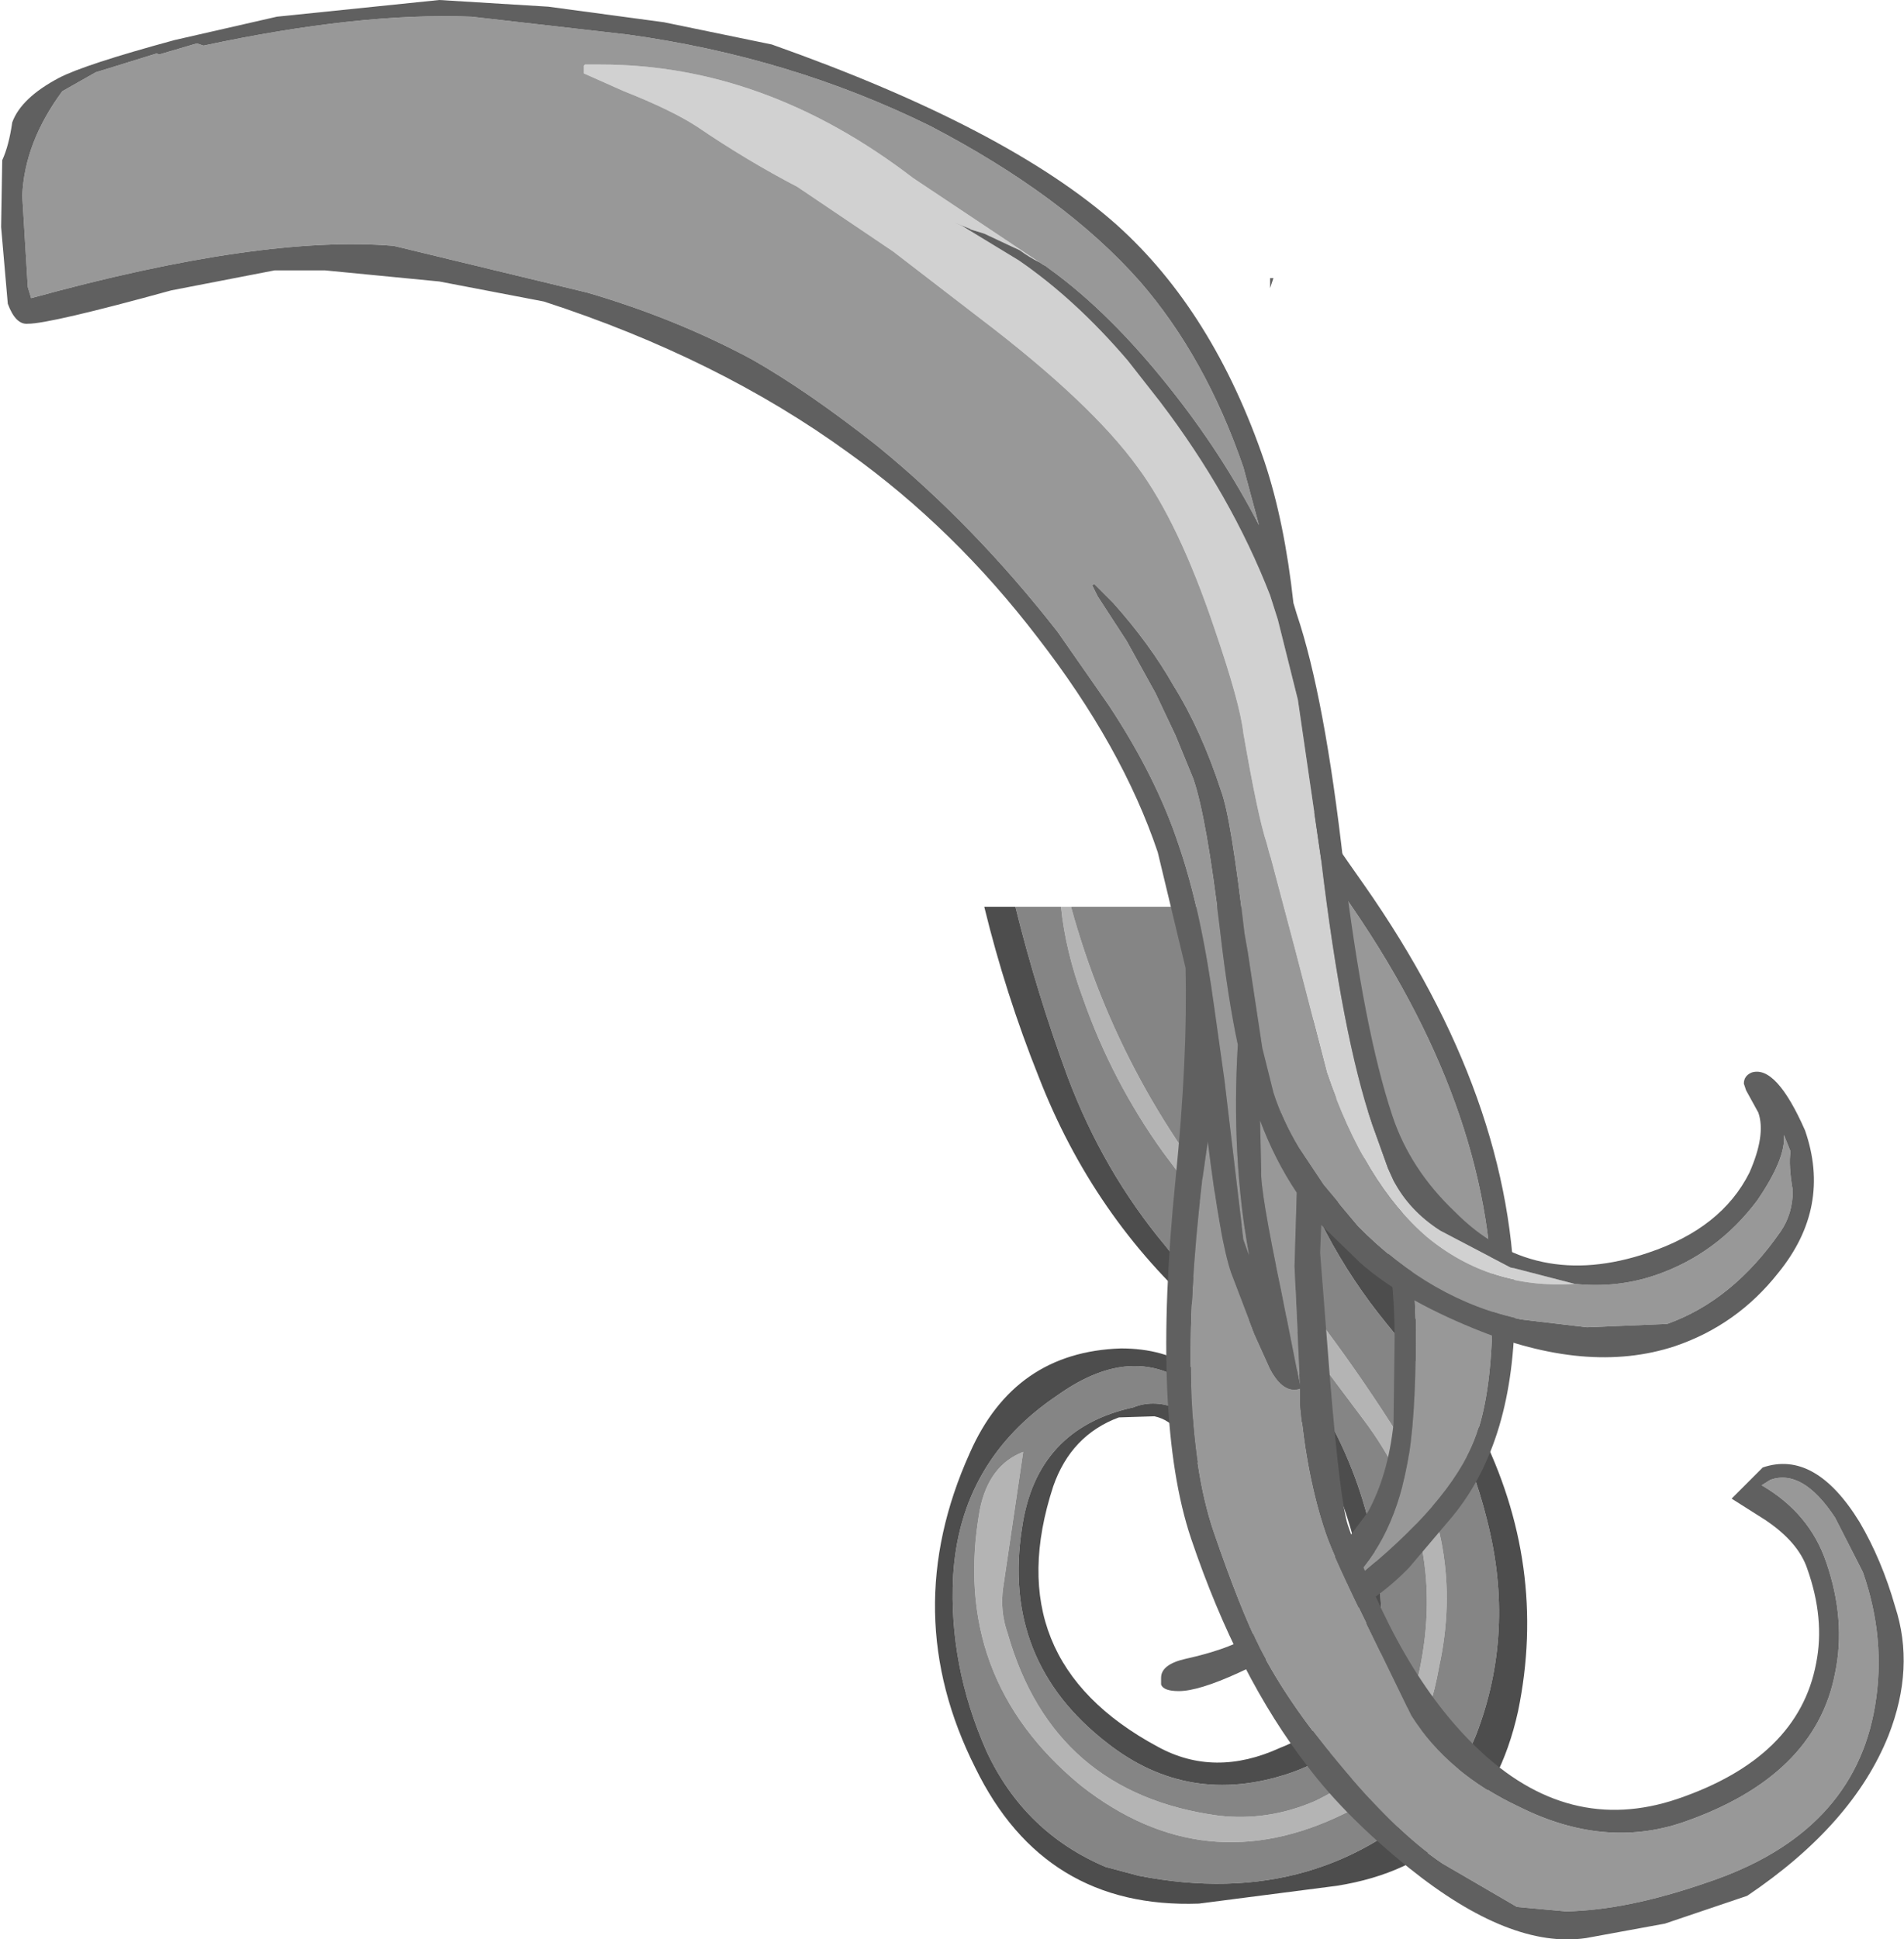 <?xml version="1.0" encoding="UTF-8" standalone="no"?>
<svg xmlns:ffdec="https://www.free-decompiler.com/flash" xmlns:xlink="http://www.w3.org/1999/xlink" ffdec:objectType="shape" height="87.15px" width="85.6px" xmlns="http://www.w3.org/2000/svg">
  <g transform="matrix(1.0, 0.0, 0.0, 1.0, 17.65, 44.65)">
    <path d="M30.05 -3.9 L30.5 -3.9 Q32.75 4.3 38.45 10.75 42.2 15.05 45.25 19.9 48.25 24.75 47.05 30.25 46.7 32.25 45.9 33.85 44.95 35.85 42.8 36.85 36.5 39.95 30.95 35.6 25.05 30.75 26.4 23.2 26.8 21.2 28.35 20.6 L27.45 26.7 Q27.3 27.75 27.65 28.75 29.7 35.95 37.15 36.95 39.35 37.2 41.45 36.3 45.25 34.5 46.15 30.5 47.5 24.25 43.65 19.15 L34.65 7.15 Q32.35 3.95 31.05 0.25 30.25 -1.9 30.05 -3.9" fill="#b4b4b4" fill-rule="evenodd" stroke="none"/>
    <path d="M28.0 -3.9 L30.05 -3.9 Q30.25 -1.9 31.05 0.25 32.35 3.95 34.65 7.15 L43.65 19.15 Q47.5 24.25 46.15 30.5 45.25 34.5 41.45 36.3 39.35 37.2 37.15 36.95 29.7 35.95 27.65 28.75 27.3 27.75 27.45 26.7 L28.35 20.6 Q26.8 21.2 26.4 23.2 25.05 30.75 30.95 35.6 36.5 39.95 42.8 36.85 44.95 35.85 45.9 33.85 46.7 32.25 47.05 30.25 48.25 24.75 45.25 19.9 42.2 15.05 38.45 10.75 32.75 4.3 30.5 -3.9 L40.85 -3.9 39.9 0.55 Q39.3 3.35 40.15 6.25 41.55 11.0 44.7 14.85 48.0 18.8 49.2 23.65 50.5 28.7 48.7 33.35 48.15 34.7 47.25 35.7 41.75 41.25 33.55 39.65 L32.05 39.25 Q28.4 37.7 26.7 34.05 25.0 30.2 25.2 26.2 25.5 21.0 29.9 18.05 34.05 15.1 37.1 18.8 L37.65 19.8 37.1 21.8 36.75 20.7 Q36.55 19.15 35.15 18.6 34.15 18.25 33.3 18.6 28.95 19.55 28.3 24.0 27.35 30.0 32.15 33.7 35.8 36.55 40.3 35.05 44.35 33.7 44.45 29.2 44.65 22.55 40.8 17.1 39.45 15.15 37.25 13.75 35.85 12.8 34.75 11.35 31.95 8.0 30.35 3.75 28.95 -0.05 28.0 -3.9" fill="#858585" fill-rule="evenodd" stroke="none"/>
    <path d="M40.85 -3.9 L42.35 -3.9 41.7 -2.15 Q40.0 2.3 41.5 6.95 42.3 9.4 43.8 11.5 46.65 15.3 48.85 19.55 51.95 25.7 50.6 32.25 49.1 39.05 42.45 40.1 L36.25 40.9 Q29.3 41.15 26.2 34.8 22.7 27.85 25.95 20.65 27.95 16.1 32.75 15.95 36.6 15.95 37.9 19.5 38.5 21.0 37.75 22.5 L36.9 22.75 Q36.45 21.25 35.35 19.75 34.95 19.15 34.25 19.0 L32.65 19.05 Q30.5 19.85 29.7 22.15 27.15 29.95 34.4 33.85 36.95 35.25 39.9 33.9 44.35 32.15 43.7 27.05 42.85 20.7 38.55 16.4 L36.4 14.4 Q31.5 10.05 29.05 3.75 27.55 0.0 26.6 -3.9 L28.0 -3.9 Q28.95 -0.05 30.35 3.75 31.95 8.0 34.75 11.35 35.85 12.8 37.25 13.75 39.45 15.15 40.8 17.1 44.65 22.55 44.45 29.2 44.35 33.7 40.3 35.05 35.8 36.55 32.15 33.7 27.35 30.0 28.3 24.0 28.95 19.55 33.3 18.6 34.15 18.25 35.15 18.6 36.55 19.15 36.75 20.7 L37.1 21.8 37.65 19.8 37.1 18.8 Q34.05 15.1 29.9 18.05 25.5 21.0 25.2 26.2 25.0 30.2 26.7 34.05 28.4 37.7 32.05 39.25 L33.55 39.65 Q41.75 41.25 47.25 35.7 48.15 34.7 48.7 33.35 50.5 28.7 49.2 23.65 48.0 18.8 44.7 14.85 41.55 11.0 40.15 6.25 39.3 3.35 39.9 0.55 L40.85 -3.9" fill="#4d4d4d" fill-rule="evenodd" stroke="none"/>
    <path d="M39.45 -1.5 L39.45 -9.35 42.75 -4.45 Q49.45 5.05 49.45 14.1 49.45 18.35 48.5 20.4 47.2 23.3 42.65 26.8 44.9 24.9 45.6 21.25 46.0 19.3 46.0 15.35 46.0 9.5 43.6 4.75 42.55 2.65 39.45 -1.5" fill="#989898" fill-rule="evenodd" stroke="none"/>
    <path d="M39.45 -9.35 L39.45 -11.25 Q40.7 -9.1 43.7 -4.85 50.45 4.8 50.45 14.1 50.45 20.1 47.65 23.5 L45.7 25.8 Q44.3 27.25 42.5 28.1 37.1 31.35 35.35 31.35 34.65 31.35 34.55 31.05 L34.55 30.75 Q34.55 30.15 35.65 29.9 37.45 29.5 38.4 28.95 L39.65 28.25 40.9 27.25 43.85 23.3 Q44.75 21.65 45.0 19.35 L45.05 15.45 Q45.05 9.75 42.65 5.05 L39.45 0.2 39.45 -1.5 Q42.55 2.65 43.6 4.75 46.0 9.5 46.0 15.35 46.0 19.3 45.6 21.25 44.9 24.9 42.65 26.8 47.2 23.3 48.5 20.4 49.45 18.35 49.45 14.1 49.45 5.05 42.75 -4.45 L39.45 -9.35 M39.6 -32.15 L39.45 -31.7 39.45 -32.15 39.6 -32.15" fill="#606060" fill-rule="evenodd" stroke="none"/>
    <path d="M29.1 -32.85 Q28.6 -33.1 28.2 -33.4 L26.6 -34.15 25.95 -34.35 26.0 -34.35 25.25 -34.65 25.6 -34.5 28.15 -32.95 Q30.7 -31.2 33.05 -28.45 L34.5 -26.6 Q37.7 -22.4 39.45 -17.9 L39.8 -16.8 40.7 -13.2 41.75 -6.0 Q42.7 1.95 44.05 5.9 L44.75 7.85 45.0 8.4 Q45.7 9.75 47.1 10.65 L50.25 12.3 53.15 13.05 Q49.35 13.3 46.5 10.95 43.7 8.55 42.0 3.55 L40.6 -1.85 39.3 -6.75 Q38.9 -7.95 38.25 -11.7 38.1 -13.05 36.95 -16.4 35.35 -21.15 33.5 -23.65 31.4 -26.55 26.4 -30.35 L22.5 -33.35 18.2 -36.25 Q15.9 -37.45 13.7 -38.95 12.55 -39.7 10.4 -40.55 L8.6 -41.35 8.6 -41.7 8.65 -41.75 9.35 -41.75 Q16.75 -41.75 23.4 -36.65 L28.5 -33.25 29.1 -32.85" fill="#d1d1d1" fill-rule="evenodd" stroke="none"/>
    <path d="M29.1 -32.85 L28.5 -33.25 23.4 -36.65 Q16.75 -41.75 9.35 -41.75 L8.65 -41.75 8.6 -41.7 8.6 -41.35 10.4 -40.55 Q12.55 -39.7 13.7 -38.95 15.9 -37.45 18.2 -36.25 L22.5 -33.35 26.4 -30.35 Q31.4 -26.55 33.5 -23.65 35.35 -21.15 36.95 -16.4 38.1 -13.05 38.25 -11.7 38.9 -7.95 39.3 -6.75 L40.6 -1.85 42.0 3.55 Q43.7 8.55 46.5 10.95 49.35 13.3 53.15 13.05 55.05 13.25 56.8 12.65 59.55 11.7 61.35 9.3 62.65 7.4 62.55 6.35 L62.85 7.1 Q62.75 7.7 62.95 8.85 62.95 9.9 62.4 10.7 60.25 13.8 57.3 14.85 L53.7 15.0 50.75 14.65 Q46.7 13.8 43.4 10.45 L41.85 8.6 40.75 6.95 Q40.0 5.7 39.6 4.45 L39.1 2.45 38.45 -1.85 38.3 -2.7 Q37.7 -7.9 37.25 -9.1 36.35 -11.85 35.1 -13.85 34.05 -15.7 32.4 -17.55 L31.55 -18.4 31.45 -18.35 31.7 -17.85 33.0 -15.85 34.3 -13.5 35.2 -11.6 36.0 -9.65 Q36.6 -7.9 37.2 -2.85 37.55 0.2 38.0 2.3 37.7 7.3 38.5 11.75 L38.25 11.05 37.4 3.9 36.95 0.7 Q36.35 -3.75 35.35 -6.65 34.35 -9.7 32.2 -12.95 L29.9 -16.25 Q26.15 -21.05 21.8 -24.6 18.7 -27.05 16.15 -28.5 12.7 -30.35 8.75 -31.5 L0.05 -33.6 Q-5.9 -34.1 -16.25 -31.25 L-16.4 -31.75 -16.65 -35.85 Q-16.55 -38.25 -14.85 -40.55 L-13.35 -41.4 -10.6 -42.25 -10.5 -42.2 -8.8 -42.7 -8.5 -42.6 Q-1.5 -44.1 3.55 -43.9 L10.55 -43.1 Q17.85 -42.1 24.15 -39.0 30.2 -35.85 33.6 -32.0 36.55 -28.6 38.25 -23.65 L38.95 -21.05 Q37.3 -24.25 34.95 -27.2 32.25 -30.6 29.55 -32.55 L29.35 -32.7 29.25 -32.75 29.1 -32.85 M40.55 12.25 L40.8 17.65 39.95 13.35 Q39.0 8.85 39.05 7.95 L39.0 5.7 Q39.65 7.45 40.65 8.95 L40.55 12.25 M36.4 8.4 L36.65 6.65 Q37.2 11.1 37.7 12.55 L38.75 15.3 39.45 16.85 Q40.05 18.0 40.8 17.75 L40.8 18.45 Q41.1 21.75 41.95 24.25 42.3 25.3 44.0 28.75 L45.8 32.45 Q47.45 35.05 50.65 36.55 54.45 38.45 58.0 37.25 63.95 35.2 64.85 30.55 65.35 28.15 64.45 25.55 63.7 23.35 61.55 22.1 L61.95 21.85 Q63.4 21.35 64.85 23.55 L66.1 26.0 Q67.15 29.0 66.65 32.0 65.7 37.75 59.1 39.95 55.5 41.2 52.75 41.25 L50.55 41.05 47.2 39.1 Q45.1 37.7 42.5 34.55 40.3 31.95 39.0 29.45 38.1 27.65 36.9 24.15 35.15 18.95 36.4 8.4" fill="#989898" fill-rule="evenodd" stroke="none"/>
    <path d="M53.15 13.05 L50.25 12.3 47.1 10.65 Q45.7 9.75 45.0 8.4 L44.75 7.85 44.05 5.9 Q42.7 1.95 41.75 -6.0 L40.7 -13.2 39.8 -16.8 39.45 -17.9 Q37.7 -22.4 34.5 -26.6 L33.05 -28.45 Q30.7 -31.2 28.15 -32.95 L25.6 -34.5 25.25 -34.65 26.0 -34.35 25.95 -34.35 26.6 -34.15 28.2 -33.4 Q28.6 -33.1 29.1 -32.85 L29.25 -32.75 29.35 -32.7 29.55 -32.55 Q32.25 -30.6 34.95 -27.2 37.3 -24.25 38.95 -21.05 L38.25 -23.65 Q36.55 -28.6 33.6 -32.0 30.2 -35.85 24.15 -39.0 17.85 -42.1 10.55 -43.1 L3.55 -43.9 Q-1.5 -44.1 -8.5 -42.6 L-8.8 -42.7 -10.5 -42.2 -10.6 -42.25 -13.35 -41.4 -14.85 -40.55 Q-16.55 -38.25 -16.65 -35.85 L-16.4 -31.75 -16.25 -31.25 Q-5.9 -34.1 0.05 -33.6 L8.75 -31.5 Q12.7 -30.35 16.15 -28.5 18.7 -27.05 21.8 -24.6 26.15 -21.05 29.9 -16.25 L32.2 -12.95 Q34.35 -9.7 35.35 -6.65 36.35 -3.75 36.95 0.7 L37.4 3.9 38.25 11.05 38.5 11.75 Q37.7 7.3 38.0 2.3 37.55 0.2 37.2 -2.85 36.6 -7.9 36.0 -9.65 L35.2 -11.6 34.3 -13.5 33.0 -15.85 31.7 -17.85 31.45 -18.35 31.55 -18.4 32.4 -17.55 Q34.05 -15.7 35.1 -13.85 36.35 -11.85 37.25 -9.1 37.7 -7.9 38.3 -2.7 L38.45 -1.85 39.1 2.45 39.6 4.45 Q40.0 5.7 40.75 6.95 L41.85 8.6 43.4 10.45 Q46.7 13.8 50.75 14.65 L53.7 15.0 57.3 14.85 Q60.25 13.8 62.4 10.7 62.95 9.9 62.95 8.85 62.75 7.7 62.85 7.1 L62.55 6.35 Q62.65 7.4 61.35 9.3 59.55 11.7 56.8 12.65 55.05 13.25 53.15 13.05 M41.7 11.65 L42.15 17.4 Q42.6 22.85 42.95 23.9 45.2 30.5 48.75 33.9 52.85 37.85 57.75 36.2 63.2 34.35 64.0 30.1 64.4 28.1 63.6 25.85 63.2 24.65 61.7 23.65 L60.2 22.7 61.6 21.3 Q63.95 20.5 65.95 23.75 66.95 25.45 67.55 27.55 68.45 30.3 67.25 33.35 65.65 37.35 60.9 40.55 L57.2 41.8 53.65 42.45 Q50.25 42.95 45.7 39.3 42.85 37.0 41.15 34.75 38.0 30.7 35.9 24.5 34.1 19.15 35.2 8.35 35.75 2.9 35.65 -1.15 L34.4 -6.35 Q32.8 -11.1 29.0 -16.0 25.25 -20.9 20.5 -24.3 14.65 -28.55 6.8 -31.1 L2.1 -32.0 -3.05 -32.5 -5.3 -32.5 -9.95 -31.6 Q-15.4 -30.1 -16.4 -30.1 -16.95 -30.05 -17.3 -31.0 L-17.6 -34.45 -17.55 -37.45 Q-17.25 -38.1 -17.1 -39.15 -16.7 -40.25 -15.0 -41.15 -13.85 -41.75 -9.8 -42.85 L-5.2 -43.9 2.1 -44.65 7.0 -44.35 12.2 -43.65 17.05 -42.65 Q27.65 -38.9 32.55 -34.55 36.9 -30.65 39.2 -23.9 40.1 -21.2 40.5 -17.55 L40.65 -17.05 Q41.9 -13.35 42.75 -5.85 43.65 1.6 44.95 5.5 45.75 7.9 47.75 9.8 51.3 13.4 56.45 11.65 59.75 10.55 61.0 8.05 61.75 6.35 61.4 5.35 L60.85 4.35 60.75 4.05 Q60.75 3.7 61.1 3.55 62.2 3.2 63.5 6.15 64.7 9.6 62.3 12.55 60.45 14.9 57.65 15.85 53.7 17.15 48.6 15.05 45.3 13.7 43.5 12.1 L41.75 10.4 41.7 11.65 M36.4 8.4 Q35.15 18.95 36.9 24.15 38.1 27.65 39.0 29.45 40.3 31.95 42.5 34.55 45.1 37.7 47.2 39.1 L50.55 41.05 52.75 41.25 Q55.5 41.2 59.1 39.95 65.7 37.75 66.65 32.0 67.15 29.0 66.1 26.0 L64.85 23.55 Q63.4 21.35 61.95 21.85 L61.55 22.1 Q63.7 23.35 64.45 25.55 65.35 28.15 64.85 30.55 63.95 35.2 58.0 37.25 54.45 38.45 50.65 36.55 47.45 35.05 45.8 32.45 L44.0 28.75 Q42.3 25.3 41.95 24.25 41.1 21.75 40.8 18.45 L40.8 17.75 Q40.05 18.0 39.45 16.85 L38.75 15.3 37.7 12.55 Q37.2 11.1 36.65 6.65 L36.4 8.4 M40.55 12.25 L40.65 8.95 Q39.65 7.45 39.0 5.7 L39.05 7.95 Q39.0 8.85 39.95 13.35 L40.8 17.65 40.55 12.25" fill="#606060" fill-rule="evenodd" stroke="none"/>
  </g>
</svg>
